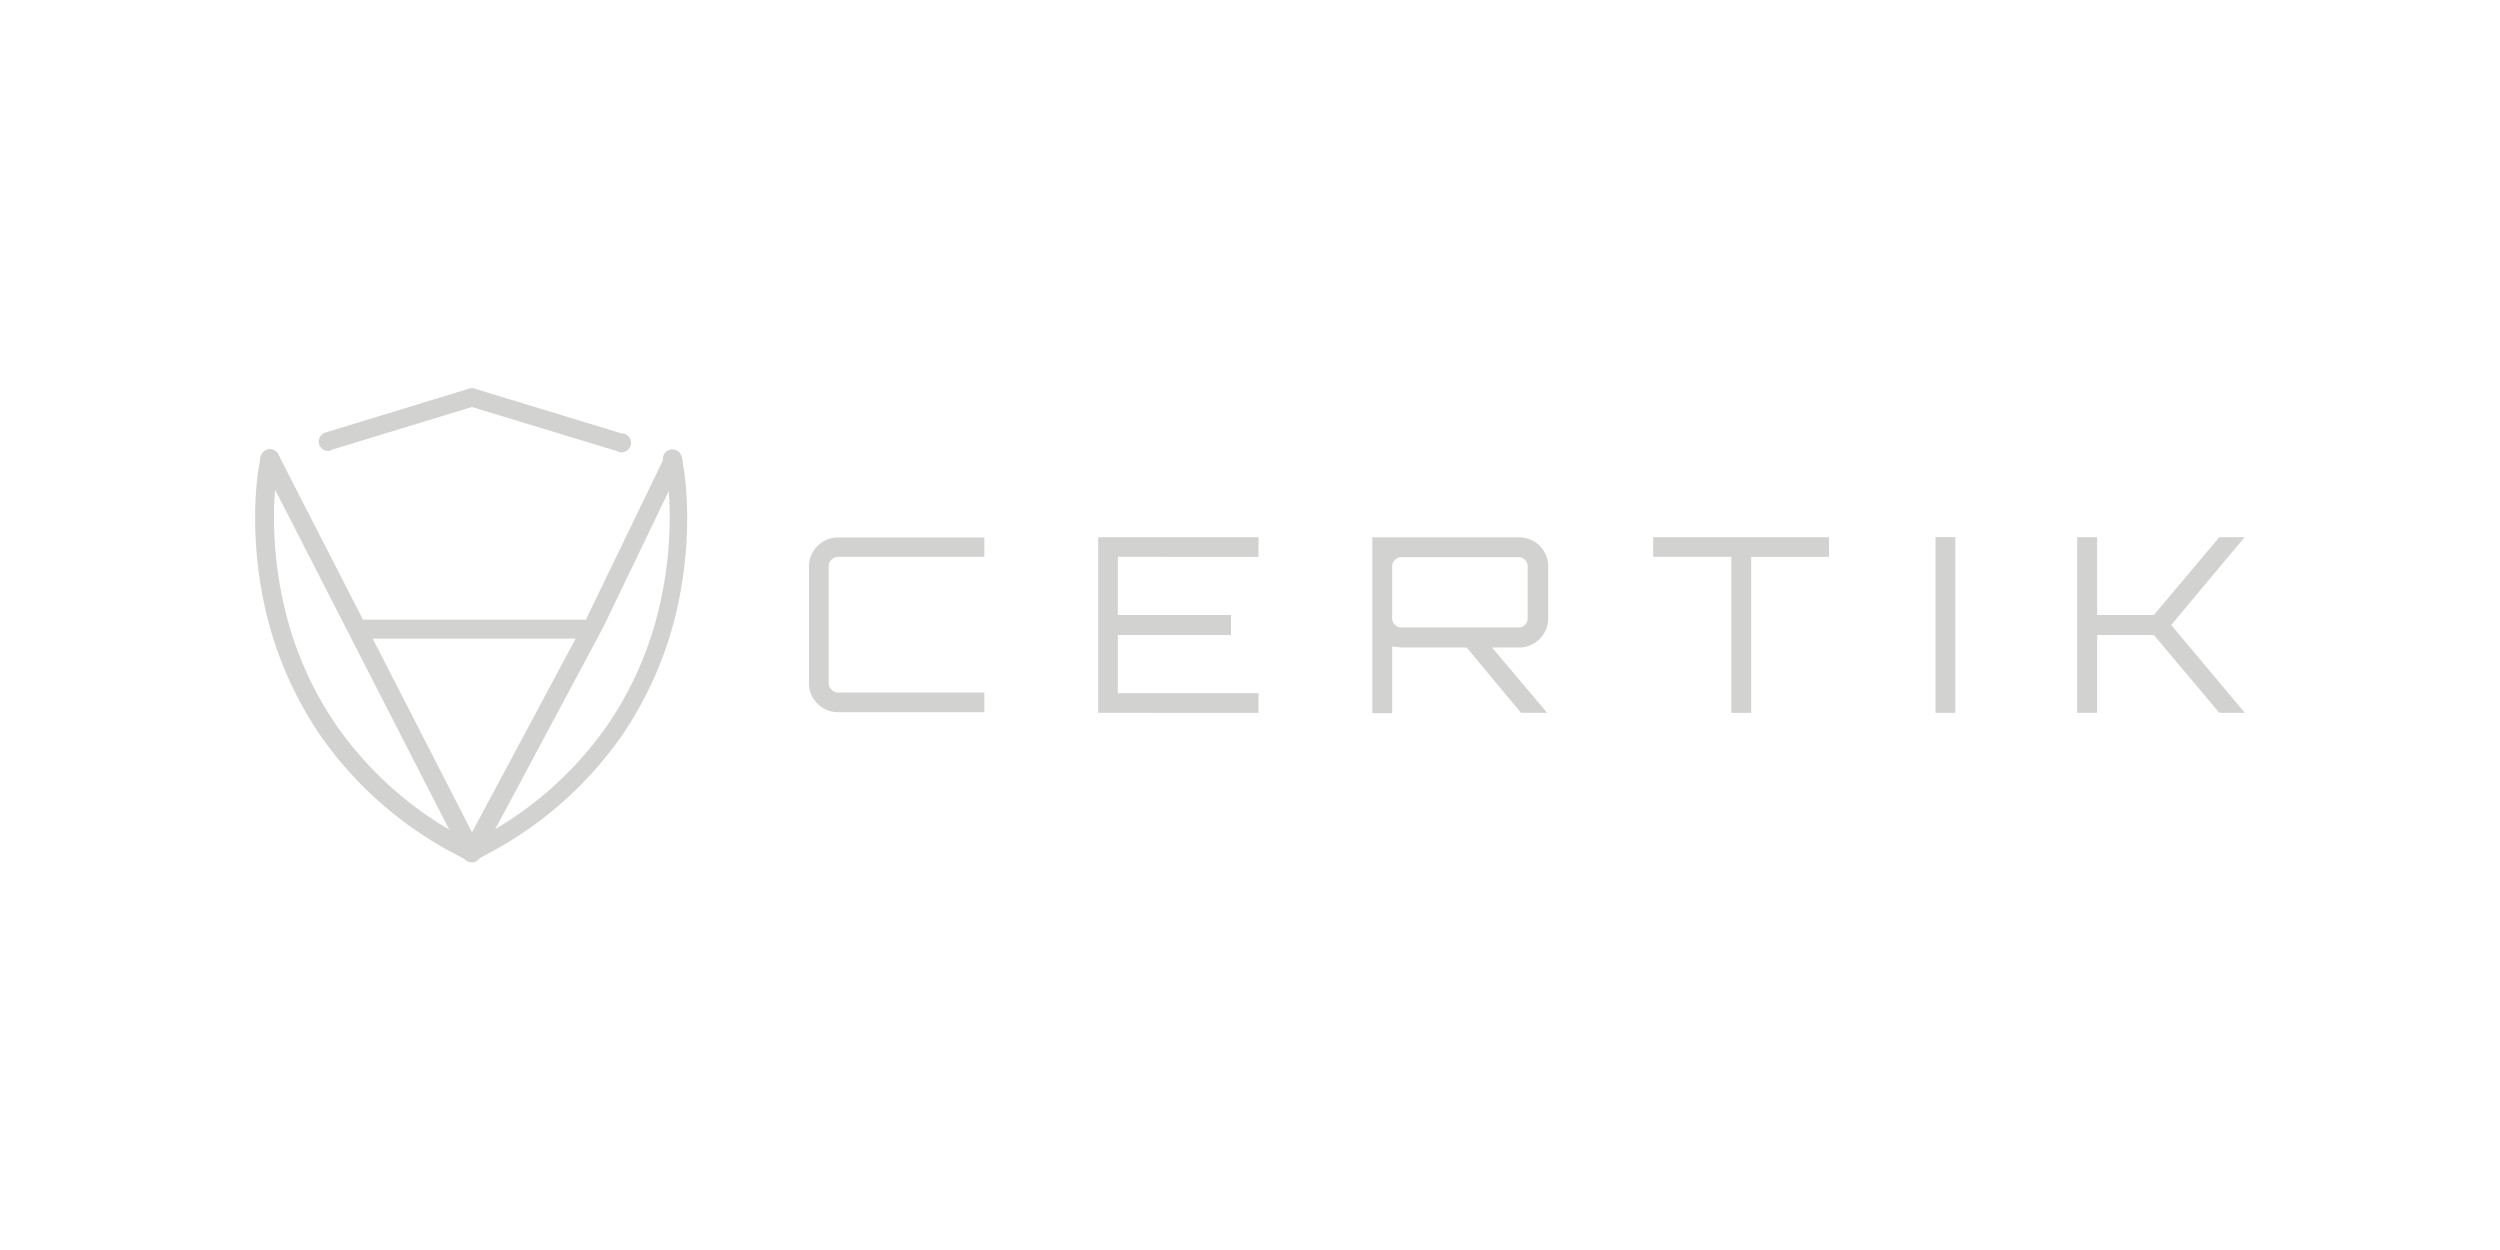 <svg id="Layer_1" data-name="Layer 1" xmlns="http://www.w3.org/2000/svg" viewBox="0 0 150 75"><defs><style>.cls-1{fill:#d2d2d1;}</style></defs><path class="cls-1" d="M39.86,27.62l.15.91h0a16.28,16.28,0,0,1,.17,2.54,23.31,23.31,0,0,1-.68,5.59,20.86,20.86,0,0,1-3.11,6.93,21.6,21.6,0,0,1-7.65,6.7l-.43.23-.43-.23a21.6,21.6,0,0,1-7.65-6.7,20.86,20.86,0,0,1-3.11-6.93,23.31,23.31,0,0,1-.68-5.59,16.28,16.28,0,0,1,.17-2.54h0l.15-.91a.57.57,0,0,0-.47-.65.58.58,0,0,0-.66.47l-.15.9h0a20.3,20.3,0,0,0-.17,2.73,24.68,24.68,0,0,0,.7,5.86,22.22,22.22,0,0,0,3.29,7.31,22.7,22.7,0,0,0,8,7l.7.38a.57.57,0,0,0,.54,0l.7-.38a22.7,22.7,0,0,0,8-7,22.22,22.22,0,0,0,3.29-7.31,24.68,24.68,0,0,0,.7-5.86,20.3,20.3,0,0,0-.17-2.73h0l-.15-.9a.58.58,0,0,0-.66-.47.57.57,0,0,0-.47.65Z"/><path class="cls-1" d="M19.86,27l8.45-2.58L37,27.06A.57.57,0,1,0,37.28,26l-8.8-2.68a.5.5,0,0,0-.34,0l-8.61,2.63a.57.57,0,0,0-.38.71.56.56,0,0,0,.71.37Z"/><path class="cls-1" d="M15.69,27.79,27.8,51.43a.57.57,0,0,0,.5.31.58.58,0,0,0,.51-.3L36.2,37.62v0l4.73-9.83a.57.57,0,0,0-1-.49L35.19,37.1,28.32,49.94,16.7,27.27a.56.56,0,0,0-.76-.25.58.58,0,0,0-.25.77Z"/><path class="cls-1" d="M21.49,38.32H35a.58.58,0,0,0,.57-.57.57.57,0,0,0-.57-.57H21.49a.56.56,0,0,0-.57.57.57.57,0,0,0,.57.57"/><path class="cls-1" d="M59.06,33.41H50.3a.57.57,0,0,0-.41.17.56.56,0,0,0-.17.4v7a.56.56,0,0,0,.17.4.57.57,0,0,0,.41.17h8.76v1.18H50.3a1.71,1.71,0,0,1-1.25-.51A1.68,1.68,0,0,1,48.54,41V34a1.68,1.68,0,0,1,.51-1.24,1.71,1.71,0,0,1,1.25-.51h8.76Z"/><path class="cls-1" d="M75.51,32.23v1.18H67.07V36.9h6.79v1.2H67.07v3.49h8.44v1.18H65.89V32.23Z"/><path class="cls-1" d="M92.89,34v3.09a1.74,1.74,0,0,1-1.76,1.76H89.52l3.31,3.92H91.26L88,38.85H84.1l-.57-.06v4H82.34V32.24h8.79A1.74,1.74,0,0,1,92.89,34ZM84.1,37.65h7a.58.58,0,0,0,.4-.16.54.54,0,0,0,.16-.4V34a.57.57,0,0,0-.16-.41.54.54,0,0,0-.4-.16h-7a.54.54,0,0,0-.4.16.54.54,0,0,0-.17.41v3.09a.51.51,0,0,0,.17.4A.58.58,0,0,0,84.1,37.65Z"/><path class="cls-1" d="M99.19,32.23h10.55v1.18h-4.67v9.36h-1.19V33.41H99.19Z"/><path class="cls-1" d="M116.13,42.77V32.23h1.19V42.77Z"/><path class="cls-1" d="M133.16,32.23h1.52l-4.41,5.27,4.42,5.27h-1.53l-3.93-4.67h-3.4v4.67h-1.2V32.23h1.2V36.9h3.4Z"/></svg>